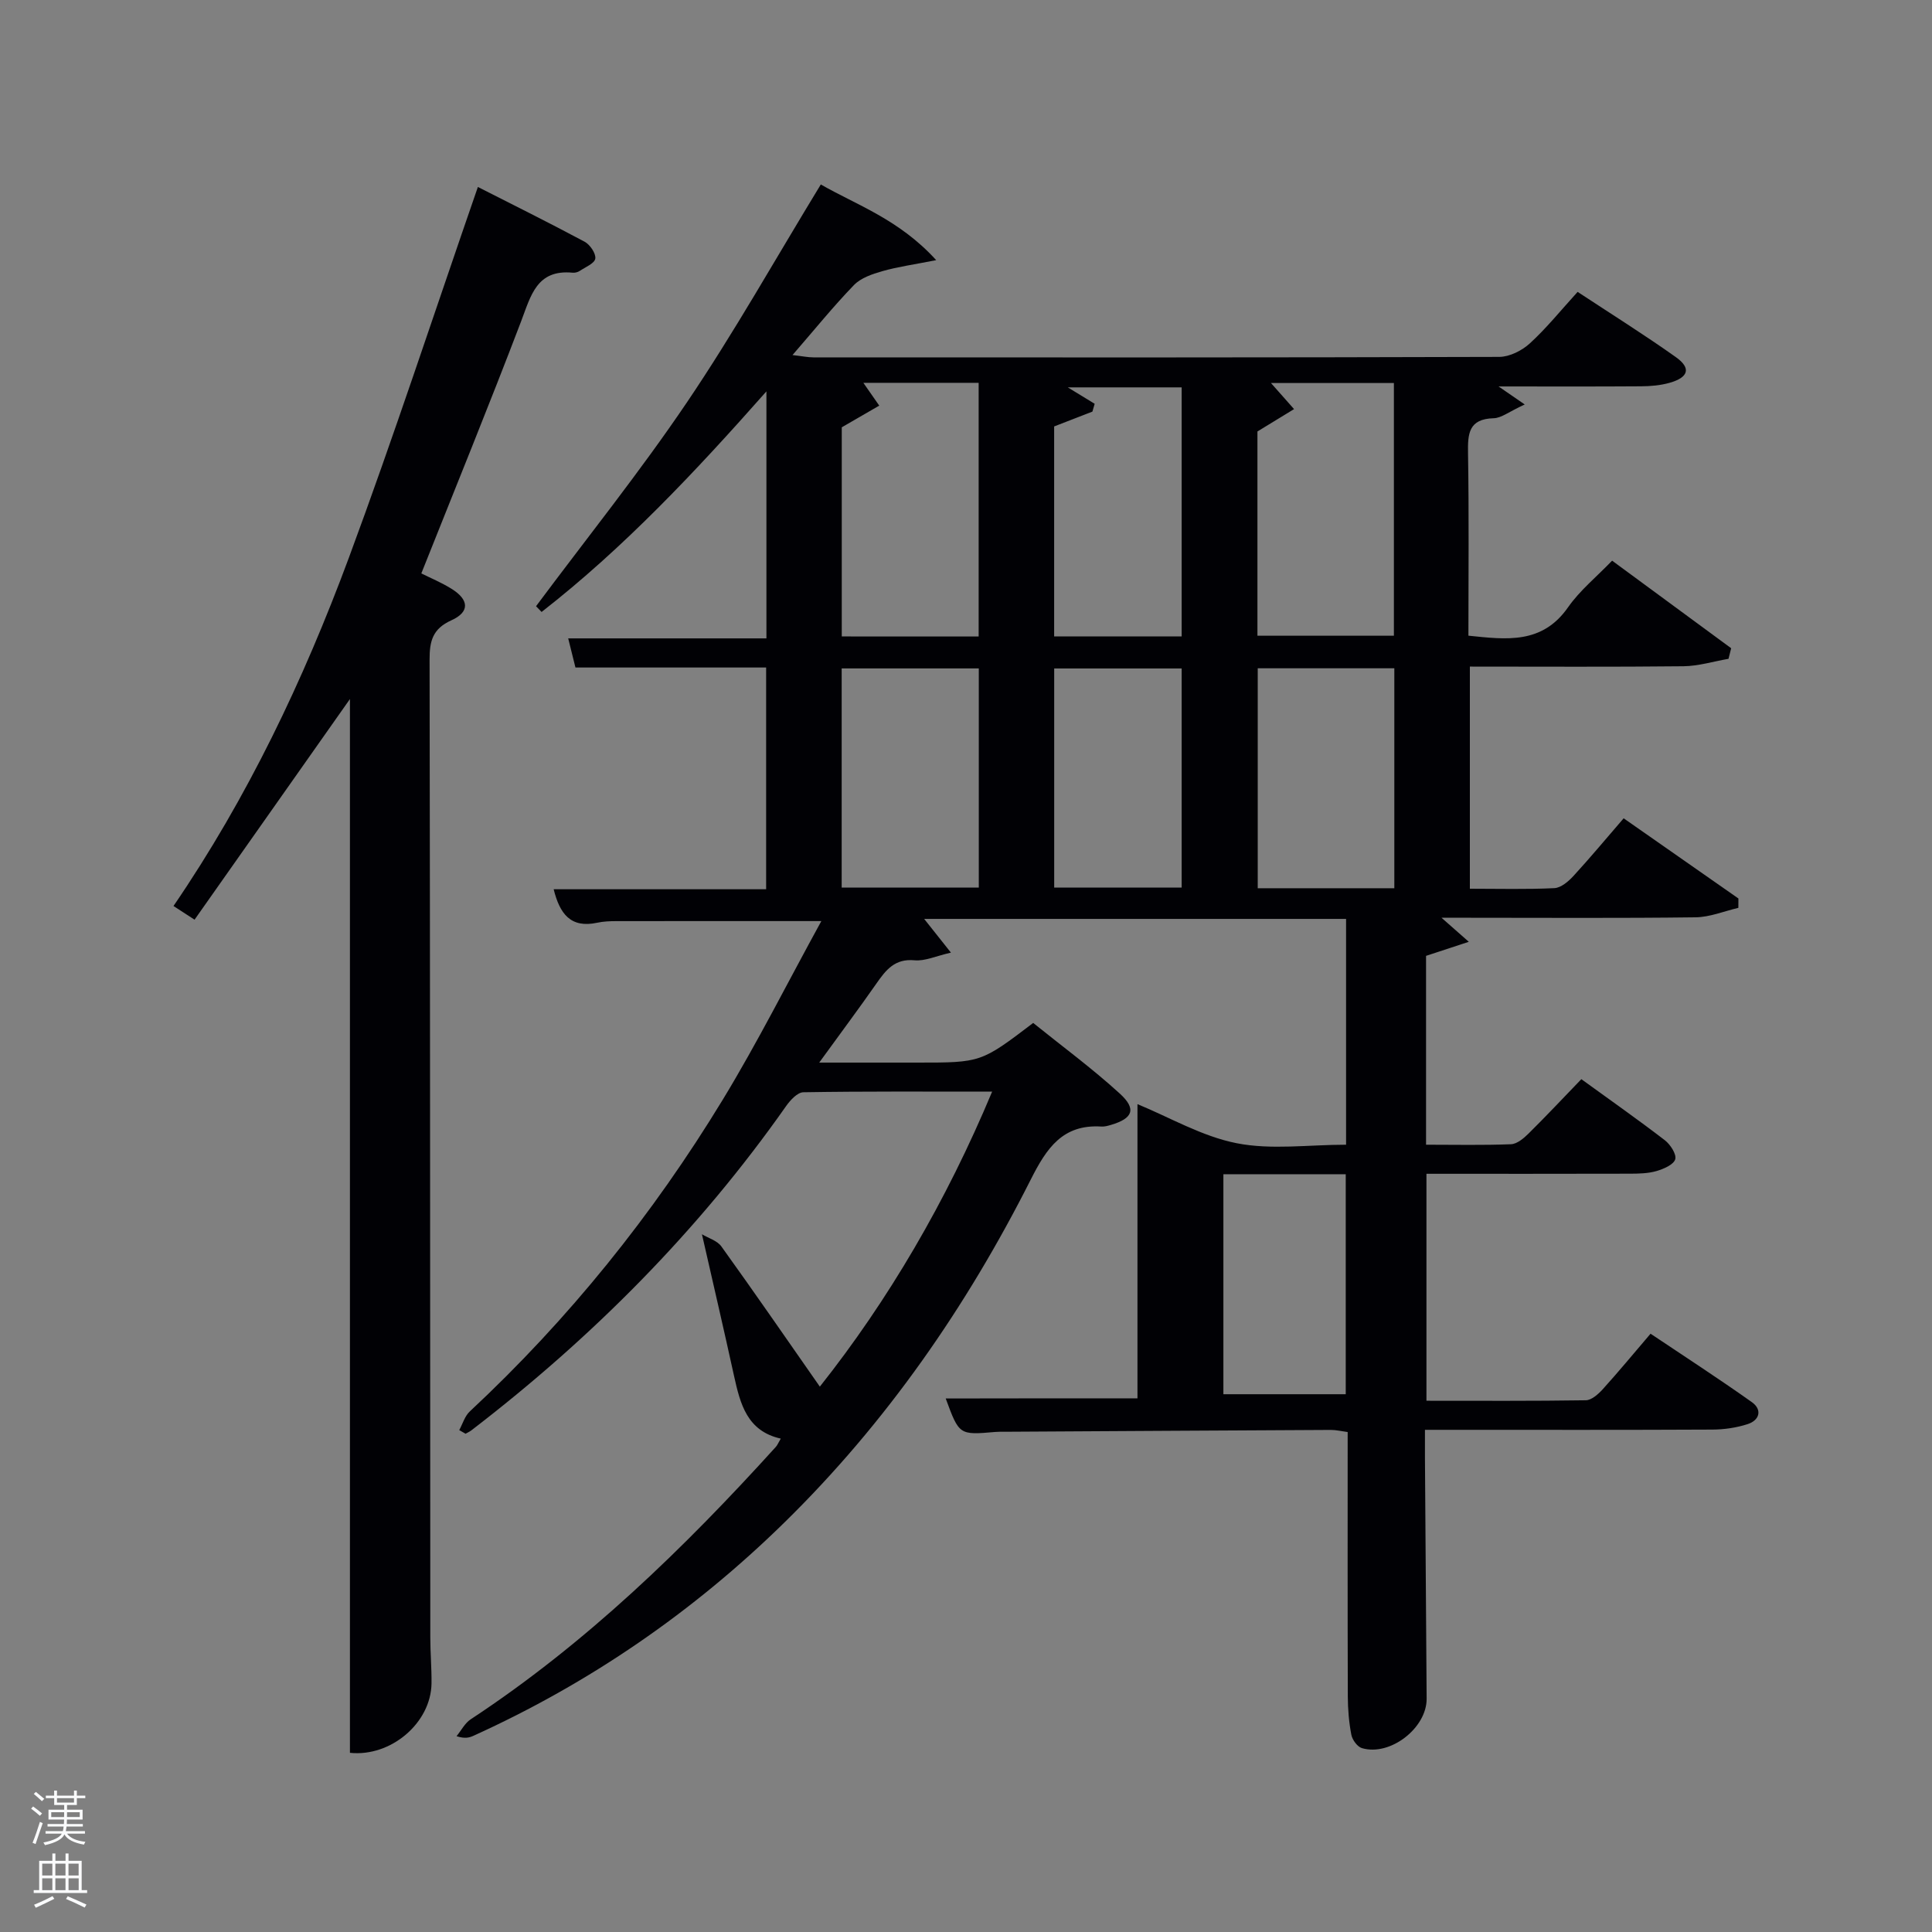 <svg enable-background="new 0 0 400 400" viewBox="0 0 400 400" xmlns="http://www.w3.org/2000/svg"><rect x="0" y="0" width="400" height="400" fill="#808080" stroke="none"/><path d="m6.44 374.46.42-.45c.65.47 1.27.95 1.85 1.44l-.45.49c-.65-.56-1.25-1.06-1.82-1.48m.93 7.33-.63-.26c.55-1.36 1.05-2.8 1.52-4.33.19.1.38.19.59.27-.46 1.29-.95 2.73-1.48 4.32m-.38-10.38.44-.42c.43.34 1.01.82 1.74 1.44l-.49.49c-.53-.51-1.09-1.01-1.69-1.51m2.5.35h1.72v-1.04h.59v1.04h3.52v-1.04h.59v1.04h1.75v.53h-1.75v1.42h-2.03v.97h3.22v2.03h-3.24c0 .35-.01.66-.03.93h3.32v.53h-3.37c-.03.27-.08.58-.15.94h3.96v.53h-3.71c.67.92 1.93 1.48 3.79 1.68-.13.24-.23.44-.29.59-2.13-.38-3.48-1.08-4.04-2.12-.43.97-1.77 1.72-4.03 2.23-.09-.19-.2-.37-.33-.55 2.1-.42 3.37-1.03 3.81-1.83h-3.36v-.53h3.58c.08-.29.13-.61.16-.94h-3.33v-.53h3.39c.02-.27.04-.58.04-.93h-3.23v-2.03h3.25v-.97h-2.07v-1.42h-1.73zm1.12 3.44v1h2.65c.01-.3.02-.44.02-.4v-.25-.35zm1.19-2h3.52v-.91h-3.52zm4.71 2h-2.63v.59c0 .15-.01.28-.01.4h2.64z" fill="#fafbfc"/><path d="m13.56 383.74h.63v1.52h2.72v6.07h1.13v.6h-11.06v-.6h1.13v-6.07h2.73v-1.52h.63v1.52h2.1v-1.52zm-2.69 8.83.38.56c-1.24.63-2.53 1.25-3.85 1.85-.1-.21-.21-.42-.34-.63 1.36-.55 2.63-1.15 3.81-1.78m-2.13-4.27h2.1v-2.45h-2.1zm0 3.04h2.1v-2.46h-2.1zm2.72-3.04h2.1v-2.45h-2.1zm0 3.04h2.1v-2.46h-2.1zm6.07 3.6c-1.41-.71-2.7-1.3-3.86-1.78l.35-.56c1.45.62 2.75 1.19 3.88 1.72zm-1.25-9.09h-2.1v2.45h2.1zm-2.09 5.49h2.1v-2.46h-2.1z" fill="#fafbfc"/><g fill="#010105"><path d="m235.5 289.51c0-20.53 0-40.8 0-60.91 6.65 2.73 13.34 6.67 20.53 8.09s14.88.31 22.66.31c0-15.74 0-31.12 0-46.75-29.09 0-58.02 0-87.35 0 1.77 2.23 3.39 4.27 5.54 6.98-3.14.72-5.4 1.79-7.53 1.59-4.08-.39-5.93 1.99-7.89 4.8-3.62 5.18-7.4 10.24-11.85 16.38h6.86 13.5c13.14 0 13.14 0 23.94-8.21 5.91 4.77 12.2 9.39 17.93 14.62 3.52 3.21 2.71 5.15-1.83 6.49-.64.19-1.32.38-1.96.34-8.04-.51-11.36 4.47-14.64 10.97-13.28 26.31-29.91 50.34-51.04 71.04-18.84 18.46-40.27 33.2-64.31 44.11-.86.39-1.76.67-3.54.1.97-1.18 1.72-2.7 2.94-3.5 23.84-15.69 44.11-35.36 63.17-56.4.32-.35.5-.83 1.02-1.71-6.98-1.56-8.39-7.17-9.67-12.96-2.09-9.53-4.3-19.04-6.65-29.35 1.31.79 3.16 1.31 4.03 2.53 6.86 9.54 13.53 19.21 20.38 29.02 14.16-17.87 26.16-38.32 35.67-61.08-13.52 0-26.31-.08-39.09.13-1.21.02-2.69 1.62-3.55 2.84-18.15 25.84-40.15 47.94-65.15 67.14-.37.29-.82.48-1.23.72-.44-.25-.87-.5-1.31-.75.71-1.3 1.15-2.9 2.18-3.86 20.47-19.09 37.88-40.7 52.39-64.57 7.21-11.86 13.45-24.31 20.4-36.96-14.98 0-28.7-.01-42.43.01-1.32 0-2.68.05-3.97.33-5.54 1.19-7.76-1.88-9.02-6.93h43.99c0-15.34 0-30.39 0-45.91-13 0-26.09 0-39.48 0-.52-2.07-.94-3.77-1.5-6.03h41.04c0-17.01 0-33.56 0-51.14-14.79 16.72-29.55 32.42-46.55 45.67-.38-.4-.77-.8-1.15-1.19 10.46-14.04 21.45-27.73 31.25-42.22 9.75-14.42 18.29-29.65 27.71-45.1 7.26 4.19 16.2 7.2 23.89 15.67-4.7.93-8.01 1.38-11.18 2.29-2.07.59-4.41 1.39-5.84 2.86-4.27 4.41-8.14 9.21-12.73 14.5 1.96.22 3.15.48 4.33.48 47.33.02 94.67.05 142-.1 2.14-.01 4.69-1.3 6.32-2.79 3.42-3.12 6.36-6.78 9.9-10.67 6.89 4.54 13.75 8.83 20.34 13.51 3.21 2.28 2.64 4.2-1.31 5.32-1.88.53-3.92.71-5.89.72-9.66.07-19.33.03-29.51.03 1.68 1.15 3.02 2.07 5.42 3.73-3.3 1.52-4.84 2.81-6.42 2.85-5.21.14-5.39 3.2-5.32 7.29.21 12.48.08 24.96.08 37.73 7.87.81 15.26 1.81 20.63-5.88 2.43-3.48 5.86-6.26 9.12-9.65 8.58 6.31 16.62 12.22 24.65 18.13-.18.73-.36 1.46-.55 2.19-3.11.54-6.21 1.5-9.32 1.54-14.64.16-29.28.07-44.23.07v45.99c5.93 0 11.73.16 17.5-.12 1.36-.07 2.9-1.38 3.93-2.5 3.47-3.78 6.76-7.73 10.41-11.96 8.11 5.67 15.93 11.13 23.76 16.6 0 .65-.01 1.29-.01 1.94-2.96.69-5.91 1.93-8.88 1.96-15.66.2-31.33.09-47 .09-1.59 0-3.18 0-5.58 0 2.06 1.82 3.45 3.04 5.65 4.98-3.48 1.15-6.05 1.99-8.85 2.91v39.1c6.01 0 11.81.13 17.59-.1 1.25-.05 2.64-1.23 3.64-2.22 3.66-3.62 7.18-7.37 10.92-11.25 6.03 4.37 11.74 8.38 17.27 12.63 1.15.88 2.47 2.91 2.17 3.95-.33 1.12-2.4 2.01-3.87 2.44-1.71.5-3.6.54-5.41.55-13.97.04-27.94.02-42.23.02v46.99c11.1 0 22.05.07 33-.1 1.19-.02 2.58-1.27 3.5-2.28 3.23-3.57 6.3-7.29 9.9-11.5 7.06 4.73 14.13 9.31 20.99 14.18 2.17 1.55 1.59 3.74-.89 4.54-2.32.75-4.86 1.12-7.31 1.13-17.83.09-35.67.05-53.5.05-1.8 0-3.6 0-6 0 0 2.14-.01 3.91 0 5.68.12 16.66.24 33.33.35 49.99.04 6.06-7.55 11.97-13.4 10.23-.95-.28-1.99-1.72-2.19-2.77-.5-2.59-.72-5.28-.73-7.92-.06-18.15-.03-36.31-.03-54.75-1.28-.17-2.38-.44-3.47-.44-22.5.11-44.99.25-67.49.38-.67 0-1.34-.02-2 .04-7.47.65-7.47.65-10.26-6.93 13.19-.03 26.4-.03 39.7-.03zm-32.88-157.73c0-17.82 0-35.2 0-52.52-8.27 0-16.15 0-23.87 0 1.15 1.65 2.22 3.18 3.29 4.72-2.45 1.42-4.91 2.84-7.76 4.49v43.3c9.52.01 18.79.01 28.34.01zm57.72-42.45v42.29h28.25c0-17.75 0-35.11 0-52.32-8.78 0-17.15 0-25.45 0 1.67 1.89 3.23 3.65 4.78 5.4-2.41 1.47-4.81 2.94-7.58 4.63zm-15.69 42.44c0-17.43 0-34.46 0-51.57-7.59 0-14.82 0-23.58 0 2.57 1.56 4.07 2.48 5.57 3.4-.16.54-.31 1.08-.47 1.62-2.64 1.03-5.28 2.06-7.92 3.07v43.48zm-42 52c0-15.43 0-30.47 0-45.38-9.73 0-19.11 0-28.39 0v45.38zm86.03.13c0-15.49 0-30.52 0-45.54-9.7 0-19.07 0-28.28 0v45.54zm-44.03-.13c0-15.43 0-30.47 0-45.37-9.07 0-17.78 0-26.39 0v45.37zm8.64 59.34v45.55h25.33c0-15.38 0-30.42 0-45.55-8.52 0-16.66 0-25.33 0z"/><path d="m98.94 38.71c6.81 3.46 14.51 7.28 22.09 11.33 1.12.6 2.37 2.43 2.22 3.5-.15 1-2.06 1.77-3.24 2.56-.39.26-.97.4-1.44.36-7.45-.72-8.65 4.73-10.68 10.07-6.62 17.37-13.65 34.58-20.66 52.19 1.88.94 4.16 1.88 6.23 3.17 3.67 2.27 3.84 4.8.01 6.53-3.93 1.77-4.54 4.33-4.53 8.18.12 67.49.11 134.97.15 202.46 0 3.16.29 6.33.25 9.49-.12 8.19-8.44 15.25-16.89 14.35 0-72.74 0-145.48 0-218.17-10.53 14.95-21.23 30.15-32.17 45.68-1.74-1.13-2.93-1.9-4.36-2.83 15.36-22.48 26.9-46.76 36.27-72 9.32-25.15 17.67-50.67 26.75-76.87z"/></g></svg>